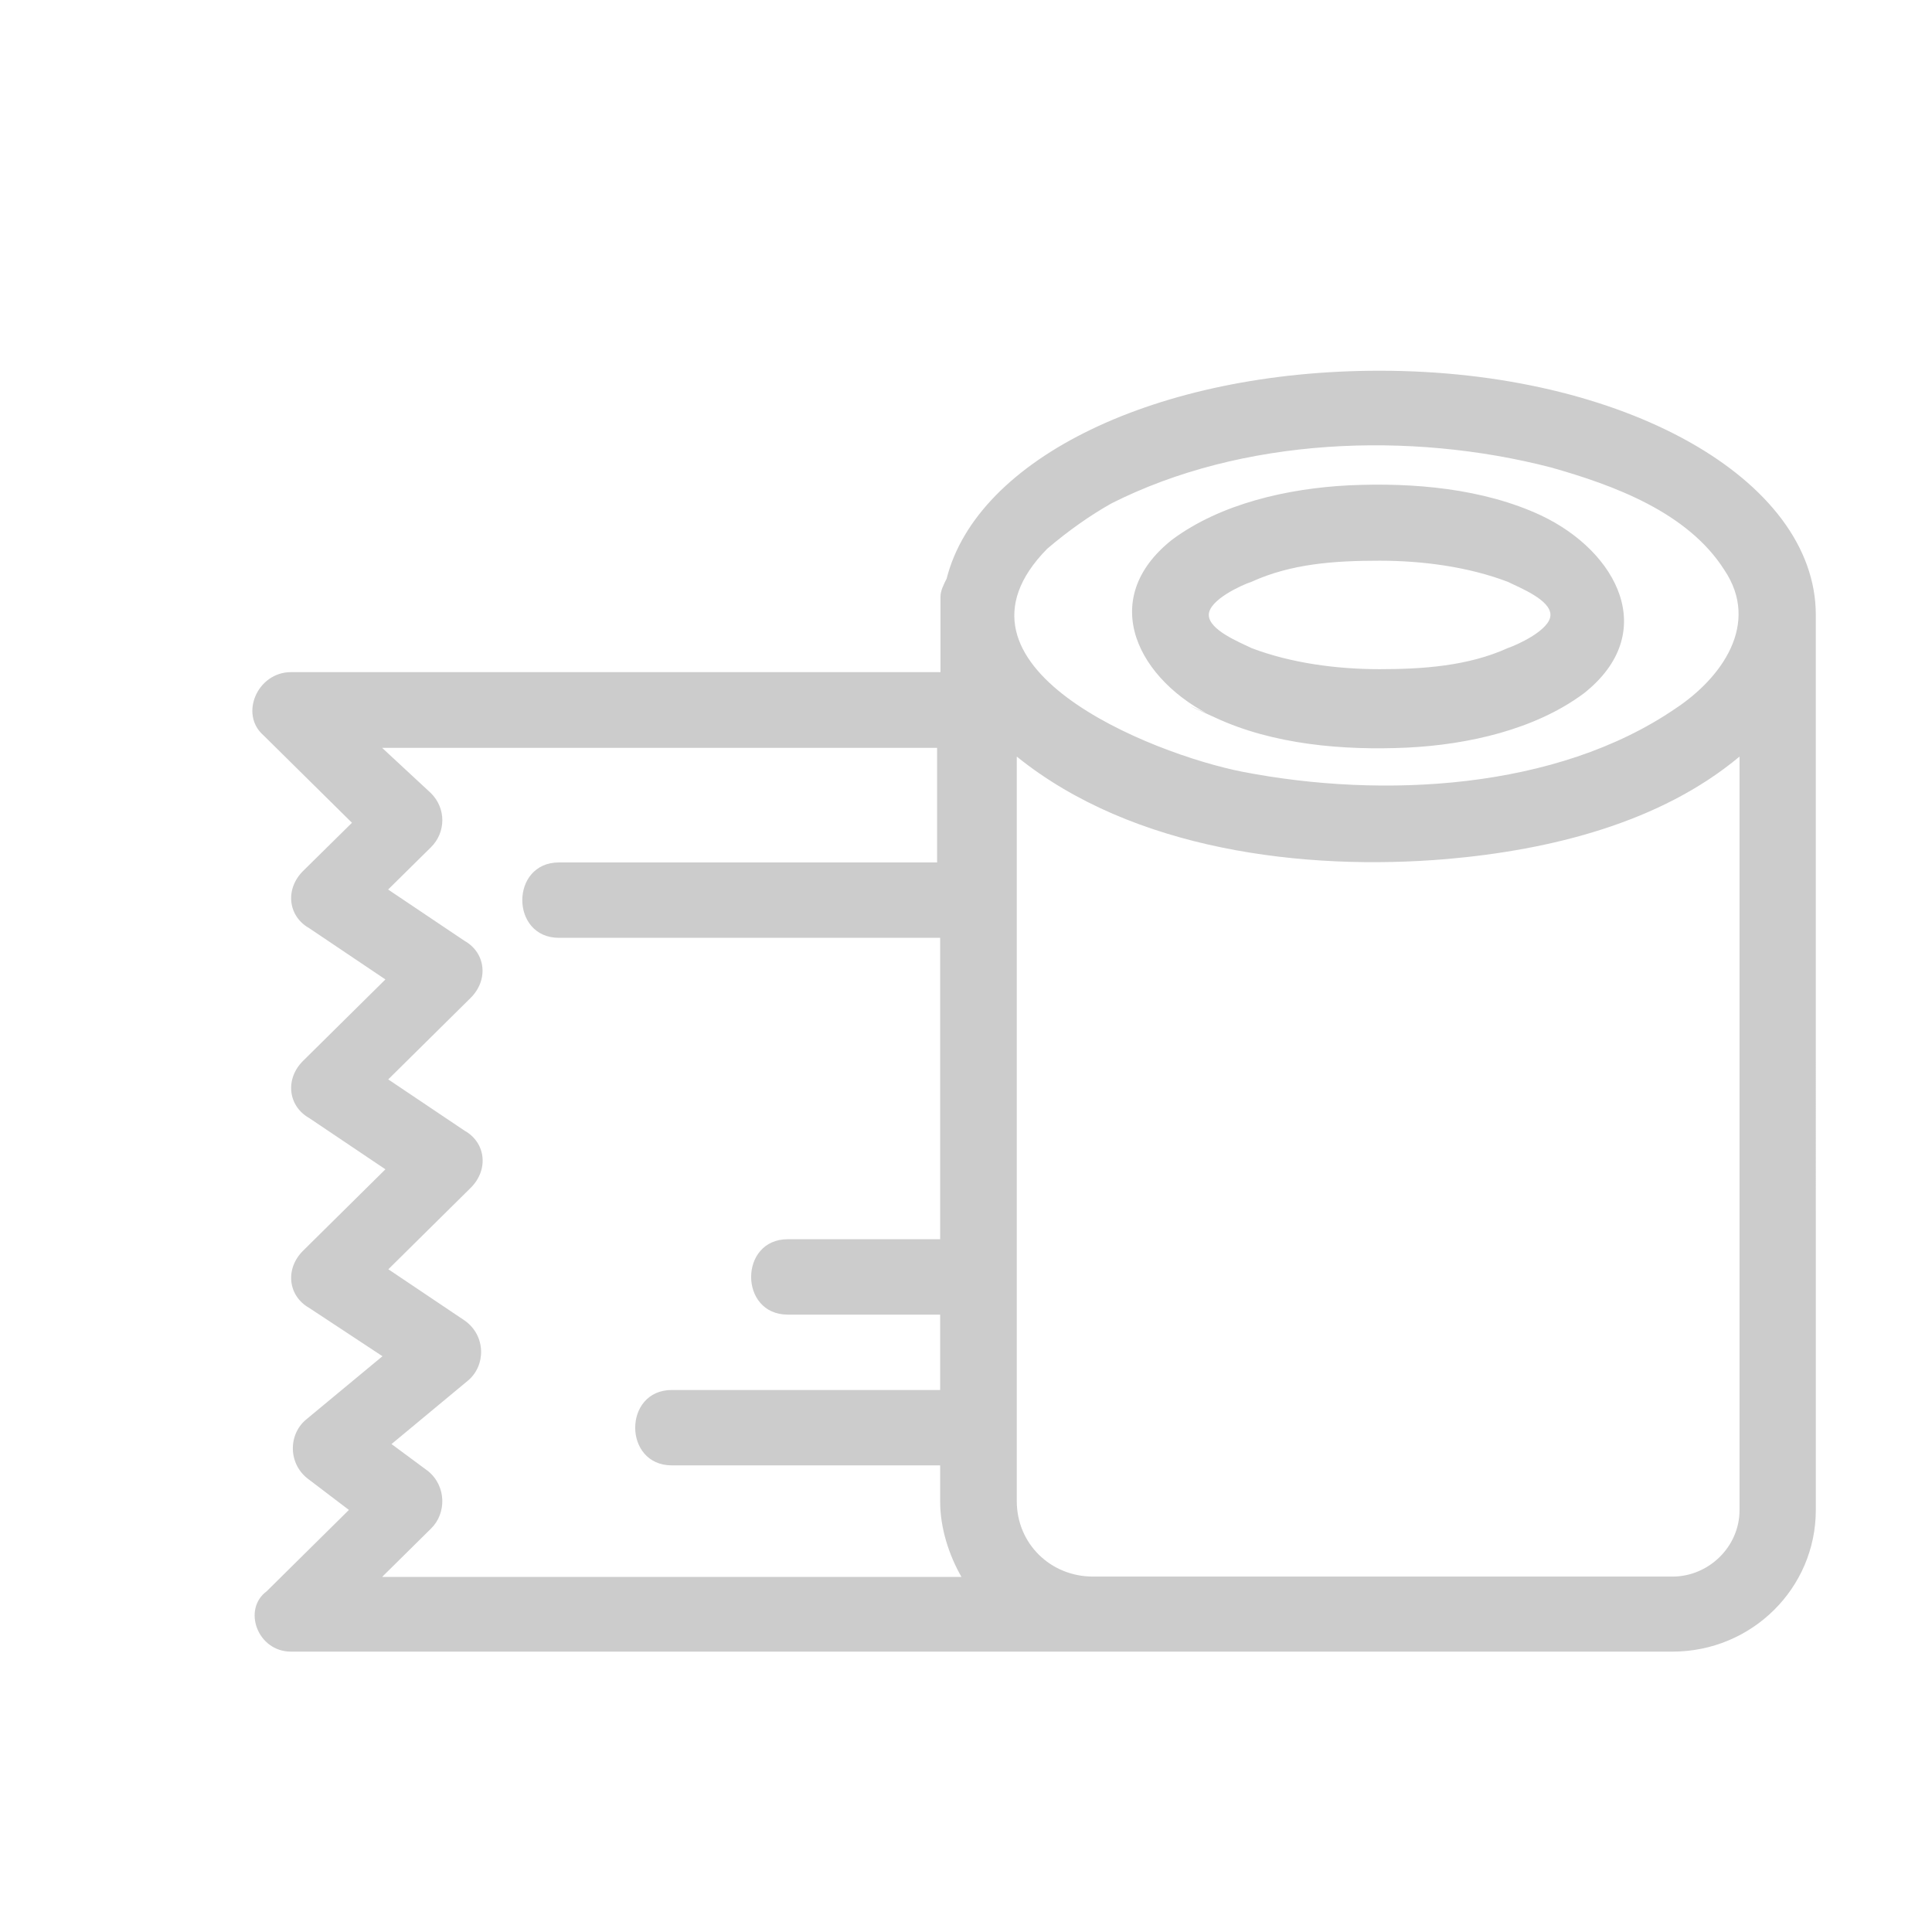 <?xml version="1.0" encoding="UTF-8"?>
<svg id="Layer_1" data-name="Layer 1" xmlns="http://www.w3.org/2000/svg" width="110" height="110" viewBox="-16 -4 170.44 151.61">
  <defs>
    <style>
      .cls-1 {
        fill: #cccccc;
        stroke-width: 0px;
      }
    </style>
  </defs>
  <path id="A55_Cleaning_Paper_Paper_Roll_Tissue_Paper_Tissue_Roll" data-name="A55 ,Cleaning Paper ,Paper Roll ,Tissue Paper ,Tissue Roll" class="cls-1" d="M105.71,19.29c-19.64,0-35.51,7.71-38.2,18.35-.27.53-.54,1.06-.54,1.59v6.65H9.67c-2.96,0-4.57,3.72-2.42,5.58l7.8,7.71-4.31,4.25c-1.61,1.6-1.34,3.99.54,5.05l6.72,4.52-7.26,7.18c-1.61,1.59-1.34,3.99.54,5.05l6.72,4.52-7.26,7.18c-1.61,1.59-1.34,3.99.54,5.05l6.46,4.26-6.73,5.58c-1.61,1.33-1.61,3.99.27,5.32l3.5,2.66-7.26,7.18c-2.15,1.59-.81,5.32,2.15,5.32h121.87c6.99,0,12.65-5.58,12.65-12.5V40.83c0-11.97-16.95-21.54-38.47-21.54ZM82.04,31c11.57-5.85,26.36-6.38,38.74-3.19,5.65,1.59,12.11,3.99,15.33,9.04,3.23,4.79-.27,9.58-4.3,12.24-10.49,7.18-25.83,7.98-38.2,5.58-8.07-1.59-27.44-9.31-17.22-19.68,1.88-1.6,3.77-2.93,5.65-3.99,6.46-3.19-5.38,2.66,0,0ZM17.74,125.67l4.3-4.25c1.35-1.33,1.35-3.72-.27-5.05l-3.23-2.39,6.72-5.58c1.62-1.33,1.62-3.99-.27-5.32l-6.73-4.52,7.26-7.18c1.61-1.59,1.35-3.99-.54-5.05l-6.73-4.52,7.26-7.18c1.61-1.59,1.35-3.99-.54-5.05l-6.73-4.52,3.77-3.72c1.35-1.33,1.35-3.46,0-4.79l-4.3-3.99h48.96v10.11h-33.36c-4.31,0-4.31,6.65,0,6.65h33.63v26.59h-13.45c-4.3,0-4.3,6.65,0,6.65h13.45v6.65h-23.67c-4.31,0-4.31,6.65,0,6.65h23.67v3.19c0,2.39.81,4.79,1.88,6.65H17.74ZM137.46,119.82c0,3.19-2.69,5.85-5.92,5.85h-51.11c-3.77,0-6.73-2.92-6.73-6.65V53.33c10.22,8.25,25.29,10.11,37.93,9.04,9.15-.8,18.83-3.19,25.83-9.04v66.49ZM91.18,49.88c5.11,2.39,11.3,2.92,16.95,2.66,5.38-.26,11.3-1.59,15.6-4.79,6.73-5.32,2.96-12.5-3.77-15.69-5.11-2.39-11.3-2.92-16.95-2.66-5.38.27-11.3,1.6-15.6,4.79-6.73,5.32-2.96,12.5,3.77,15.69,3.77,1.59-6.46-2.92,0,0ZM105.71,36.05c3.77,0,7.8.53,11.3,1.86,1.08.53,3.77,1.59,3.77,2.92s-2.96,2.66-3.77,2.93c-3.5,1.59-7.53,1.86-11.3,1.86s-7.8-.53-11.3-1.86c-1.08-.53-3.77-1.6-3.77-2.93s2.96-2.66,3.77-2.92c3.5-1.59,7.26-1.86,11.3-1.86Z"/>
</svg>